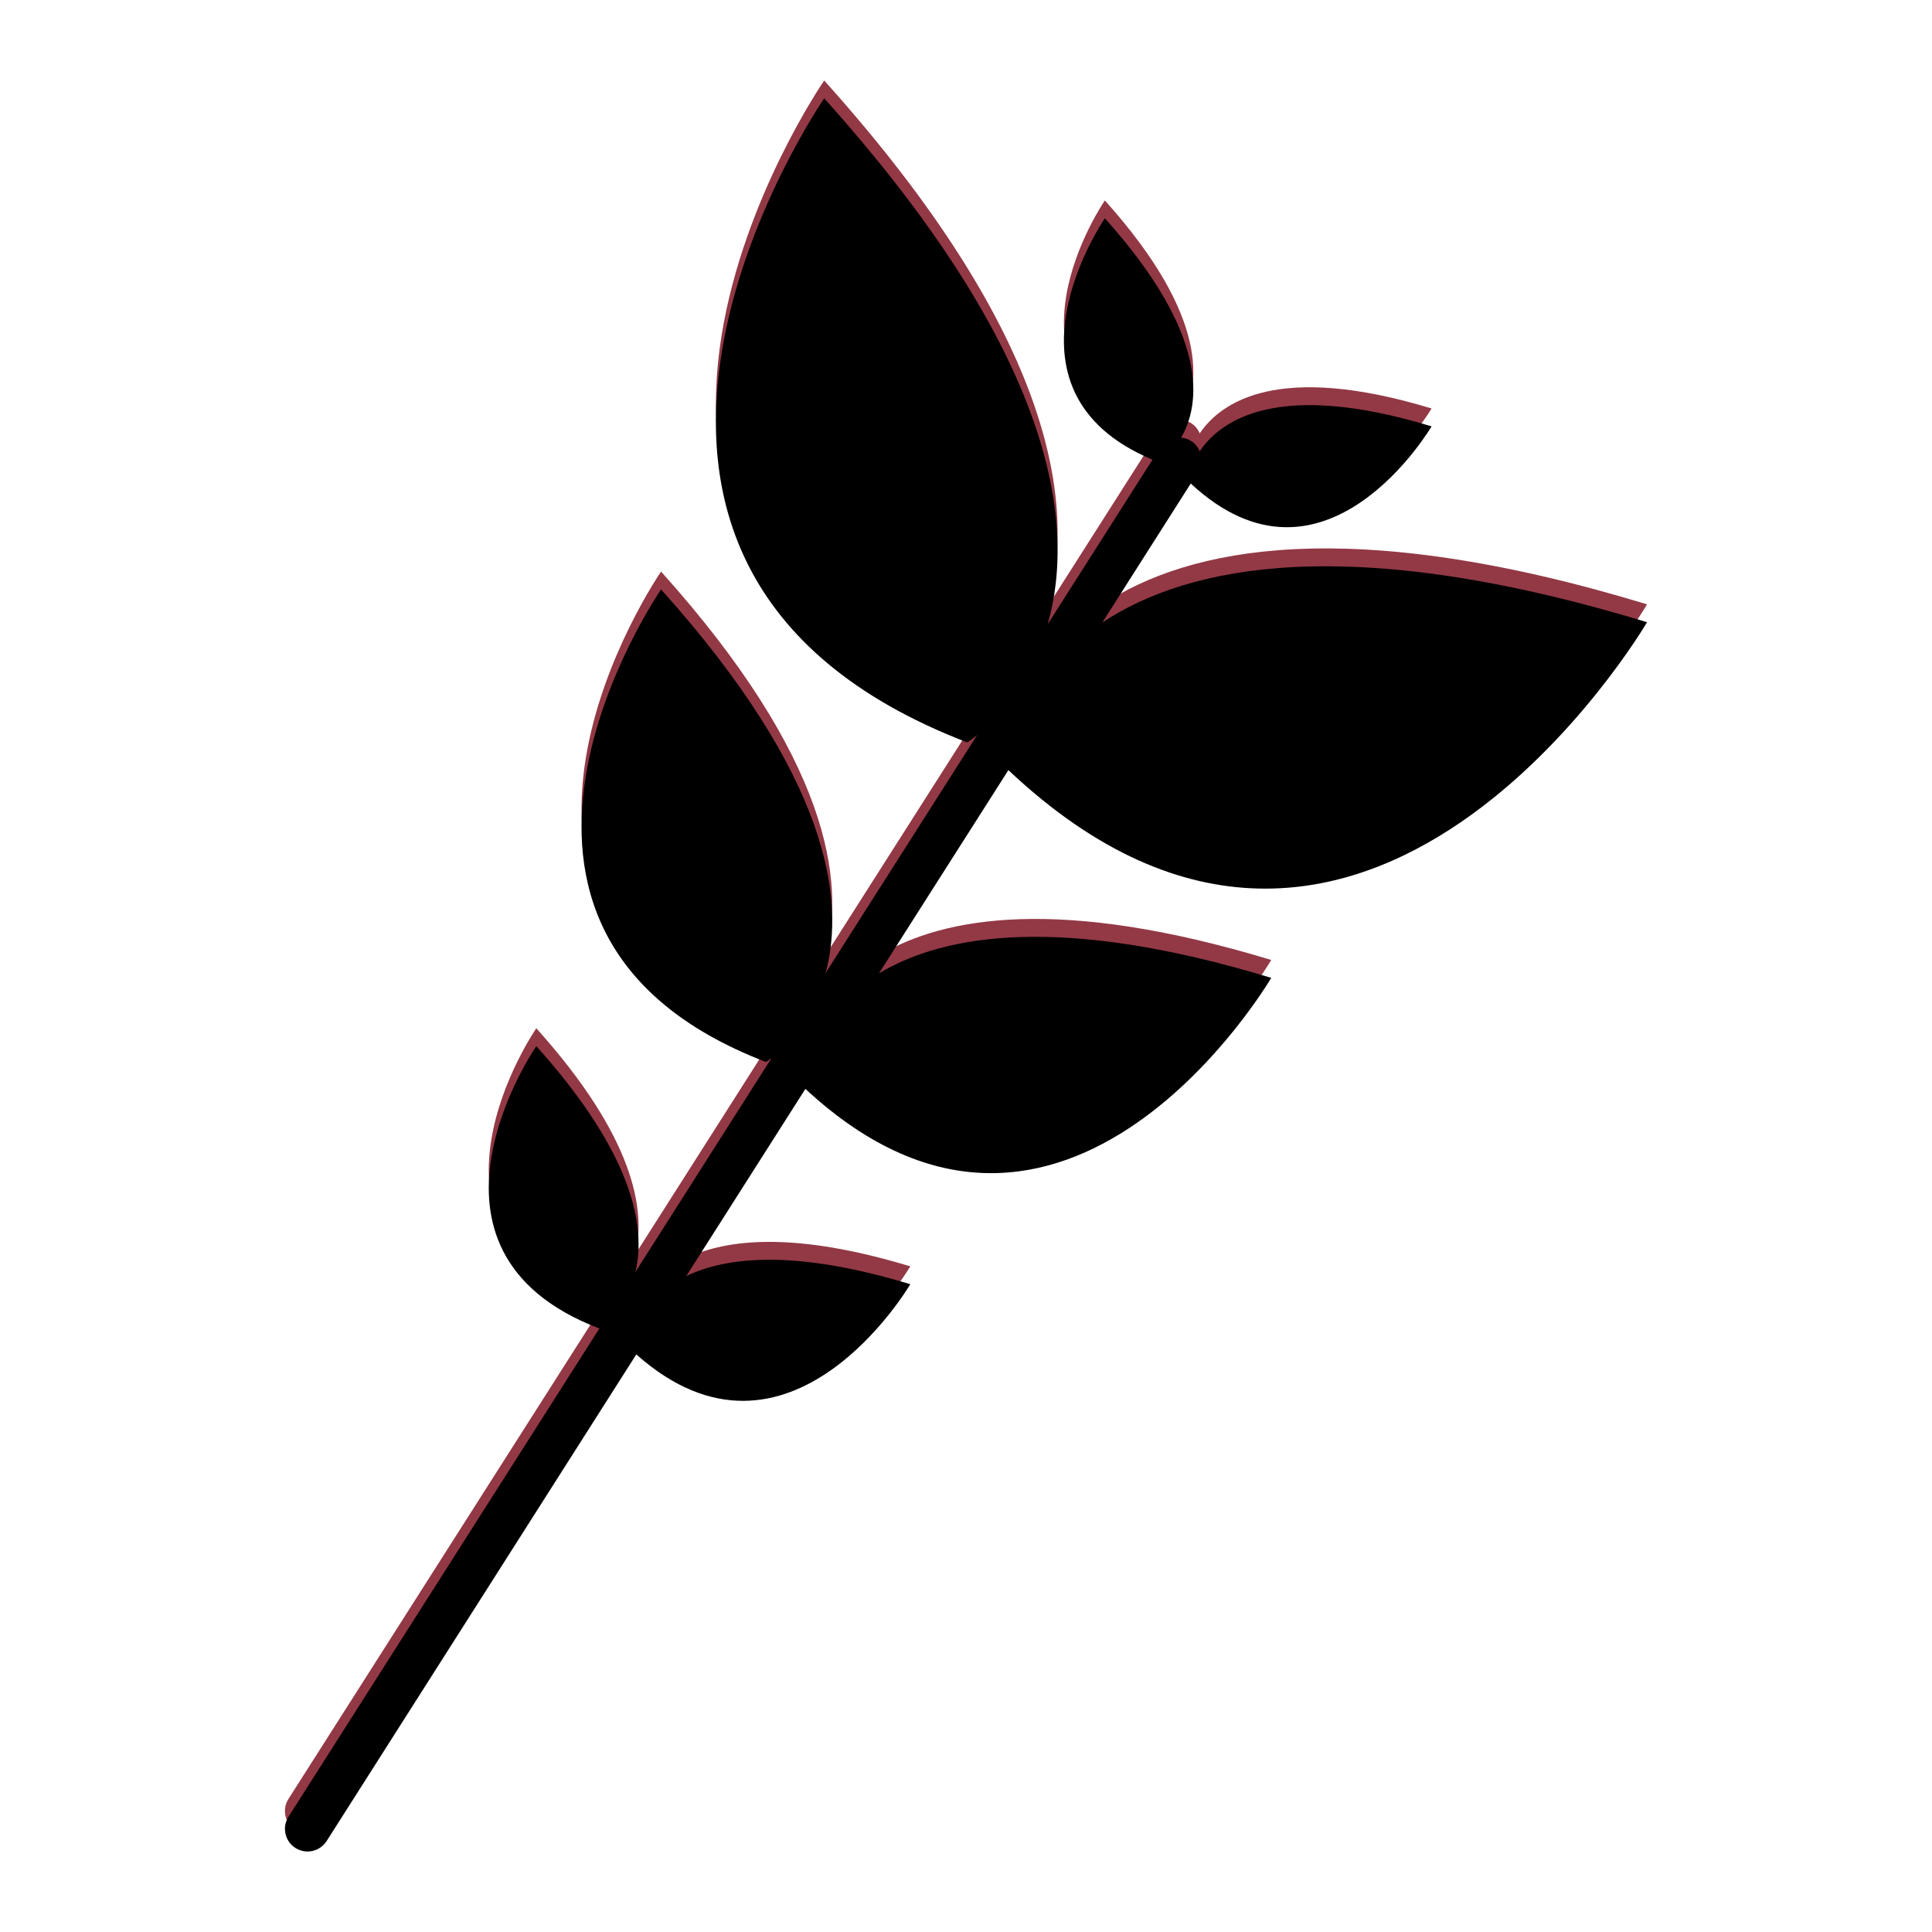 <?xml version="1.0" encoding="utf-8"?>
<!-- Generator: Adobe Illustrator 17.0.0, SVG Export Plug-In . SVG Version: 6.00 Build 0)  -->
<!DOCTYPE svg PUBLIC "-//W3C//DTD SVG 1.1//EN" "http://www.w3.org/Graphics/SVG/1.1/DTD/svg11.dtd">
<svg version="1.1" id="Layer_1" xmlns="http://www.w3.org/2000/svg" xmlns:xlink="http://www.w3.org/1999/xlink" x="0px" y="0px"
	 width="1200px" height="1200px" viewBox="0 0 1200 1200" enable-background="new 0 0 1200 1200" xml:space="preserve">
<g>
	<g>
		<path fill="#923945" d="M545.927,593.496l80.401-126.256c220.984,208.385,396.69-91.884,396.69-91.884
			c-184.911-56.155-284.67-35.323-338.353,0.199l54.936-86.335c83.34,77.469,149.58-35.502,149.58-35.502
			c-95.03-28.872-130.746-4.151-144.025,15.469c-1.06-2.567-2.85-4.805-5.308-6.375c-1.914-1.218-4.103-1.893-6.209-2.086
			c11.868-20.591,18.078-63.314-47.391-136.232c0,0-73.579,106.747,29.575,149.925l-65.09,102.224
			C668.398,314.589,655.497,209.789,511.926,50c0,0-199.622,289.227,88.862,400.028c0,0,2.416-1.494,6.141-4.605l-94.136,147.839
			c12.364-45.718,2.031-122.223-102.19-238.25c0,0-146.551,212.234,65.152,293.517c0,0,1.356-0.82,3.497-2.499l-84.572,132.886
			c6.519-27.516-0.881-72.669-61.566-140.238c0,0-87.595,126.746,38.909,175.293c0,0,0.179-0.103,0.53-0.337L179.17,1117.352
			c-4.172,6.526-2.183,15.18,4.282,19.324c6.595,4.199,15.221,2.265,19.427-4.261l192.339-302.266
			c95.14,84.511,170.179-43.591,170.179-43.591c-71.589-21.706-114.045-17.148-139.158-5.046l74.006-116.296
			c161.359,149.581,289.344-68.959,289.344-68.959C659.042,556.603,586.297,569.243,545.927,593.496z"/>
	</g>
	<g>
		<path d="M545.927,604.587l80.401-126.257c220.984,208.392,396.69-91.87,396.69-91.87c-184.911-56.162-284.67-35.337-338.353,0.192
			l54.936-86.328c83.34,77.462,149.58-35.502,149.58-35.502c-95.03-28.88-130.746-4.151-144.025,15.462
			c-1.06-2.56-2.85-4.812-5.308-6.368c-1.914-1.239-4.103-1.9-6.209-2.099c11.868-20.591,18.078-63.308-47.391-136.225
			c0,0-73.579,106.753,29.575,149.924l-65.09,102.217c17.665-62.054,4.764-166.853-138.807-326.643
			c0,0-199.622,289.234,88.862,400.042c0,0,2.416-1.494,6.141-4.612l-94.136,147.839c12.364-45.718,2.031-122.223-102.19-238.249
			c0,0-146.551,212.227,65.152,293.516c0,0,1.356-0.813,3.497-2.499l-84.572,132.886c6.519-27.517-0.881-72.664-61.566-140.232
			c0,0-87.595,126.739,38.909,175.286c0,0,0.179-0.103,0.53-0.344L179.17,1128.443c-4.172,6.533-2.183,15.187,4.282,19.331
			c6.595,4.206,15.221,2.271,19.427-4.268l192.339-302.252c95.14,84.497,170.179-43.604,170.179-43.604
			c-71.589-21.7-114.045-17.142-139.158-5.046l74.006-116.282c161.359,149.581,289.344-68.959,289.344-68.959
			C659.042,567.708,586.297,580.34,545.927,604.587z"/>
	</g>
</g>
</svg>

